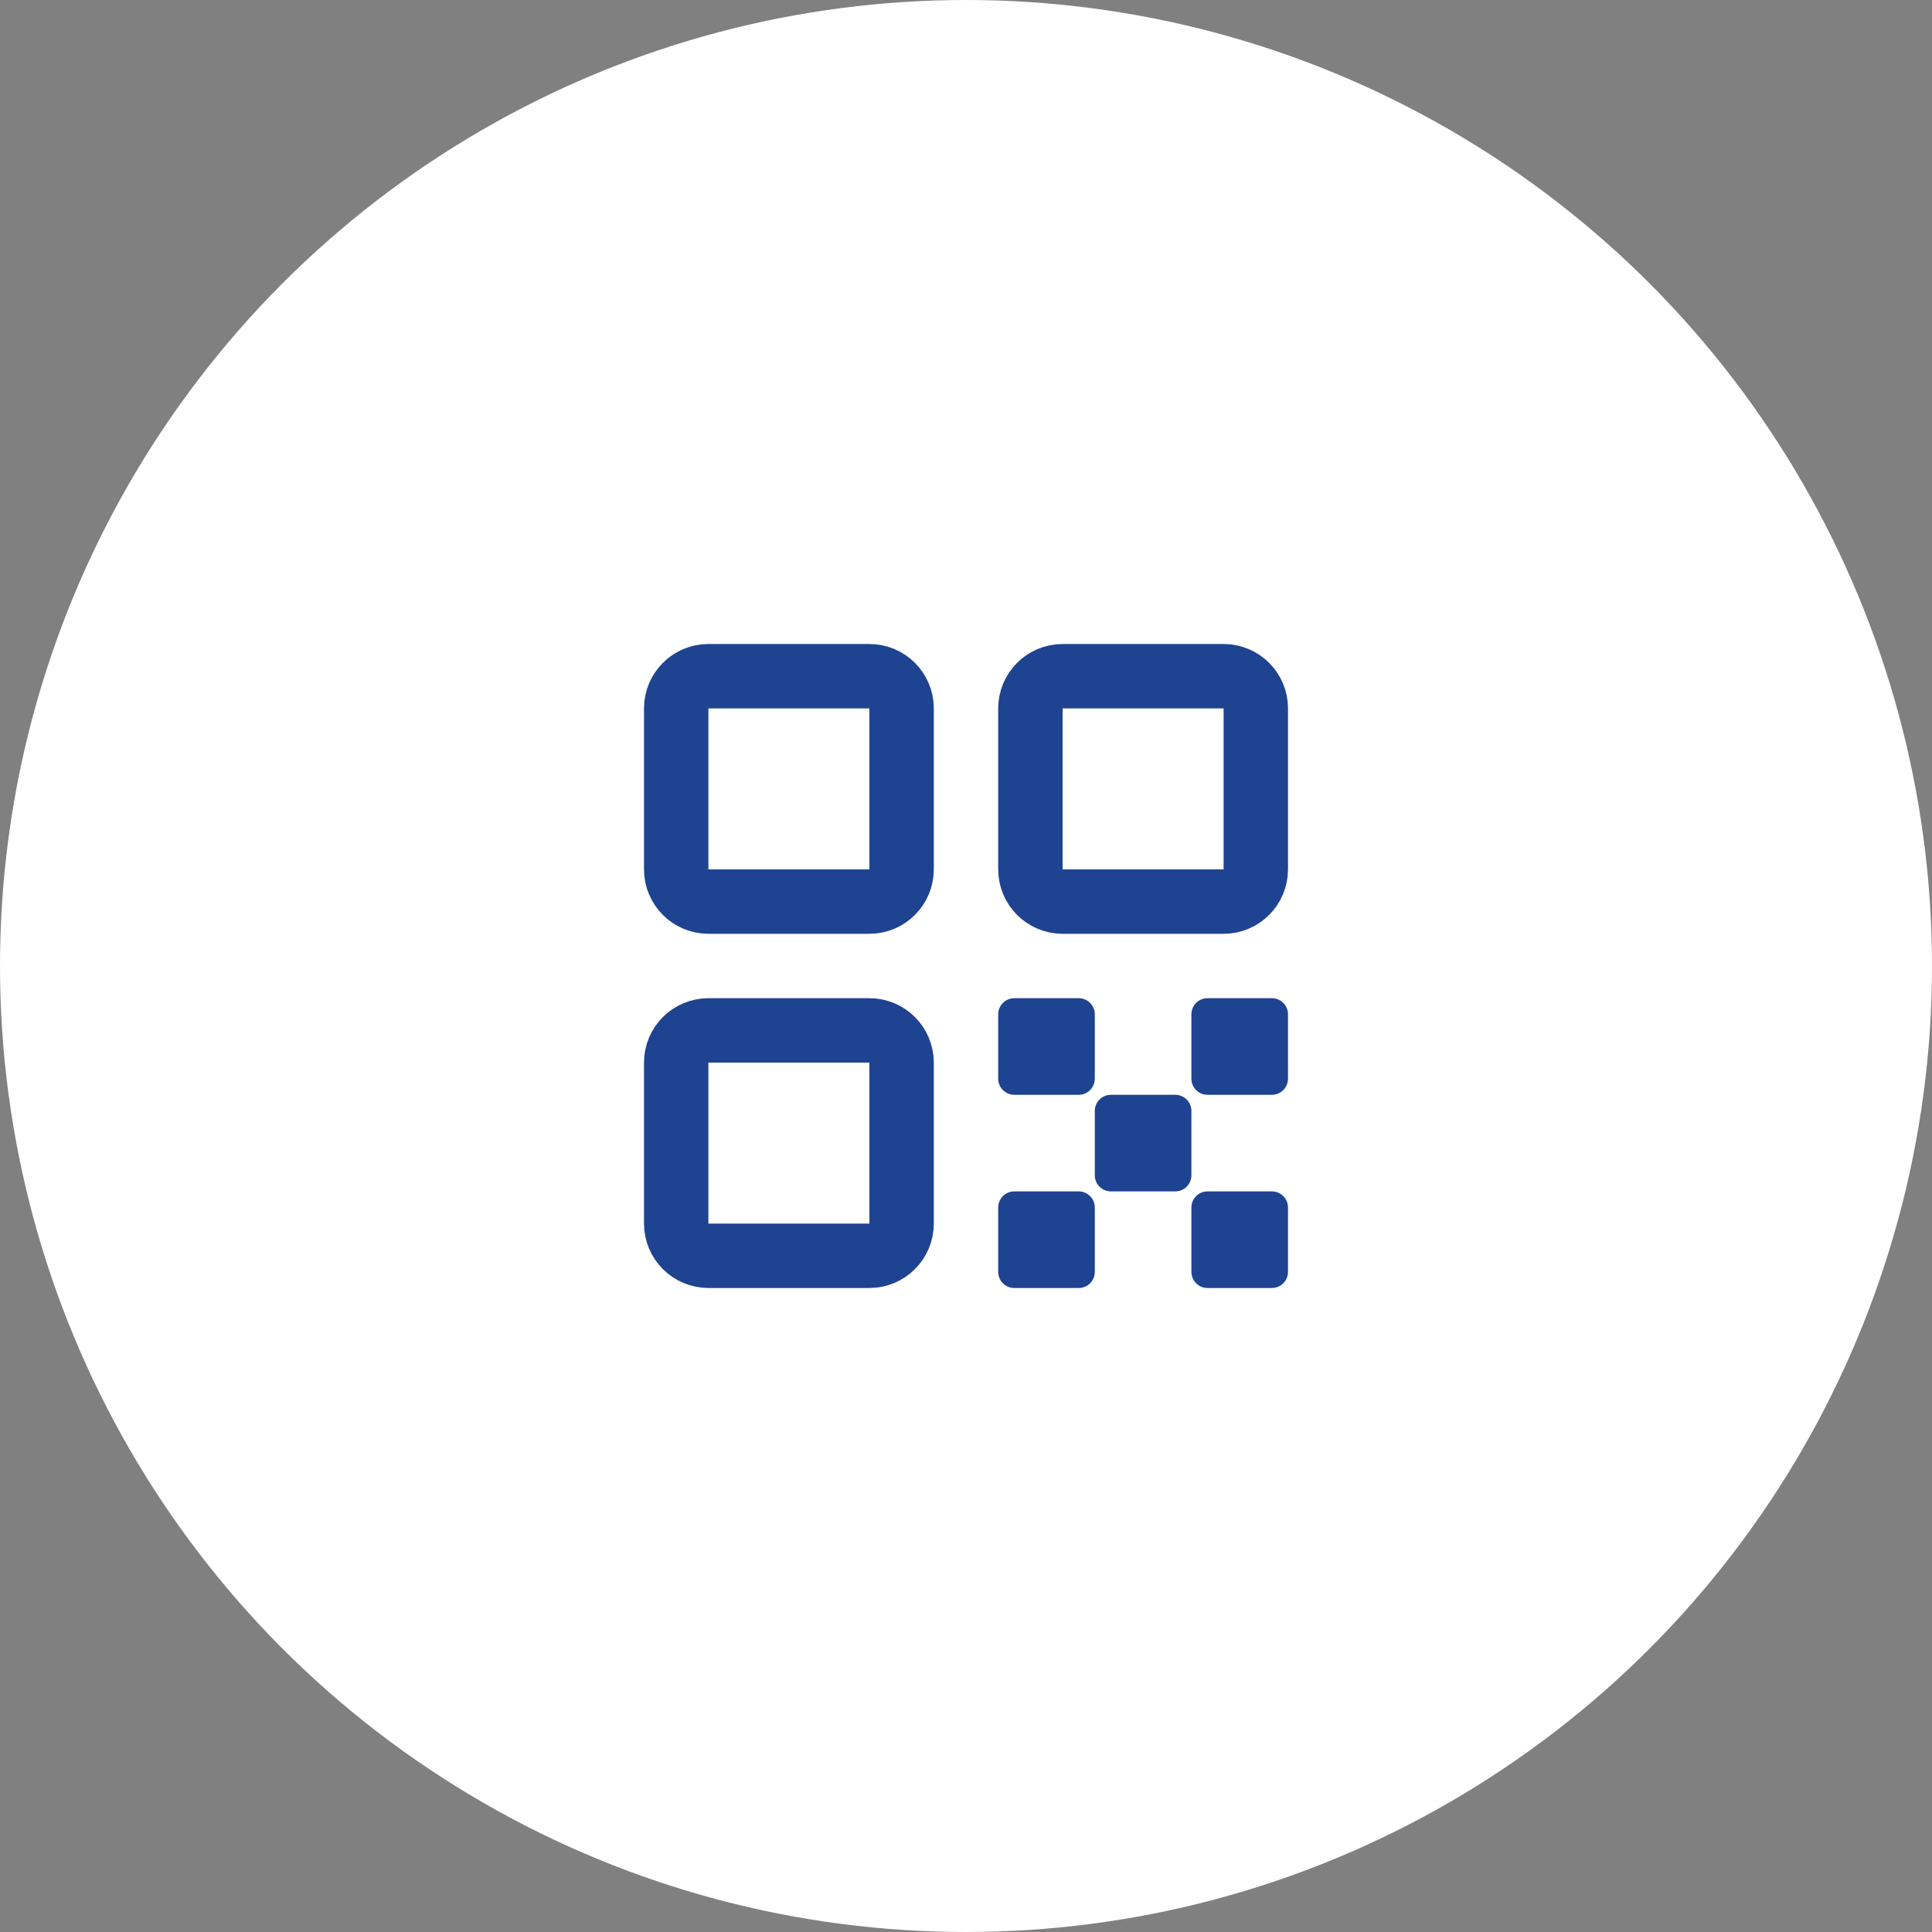 <svg width="60" height="60" viewBox="0 0 60 60" fill="none" xmlns="http://www.w3.org/2000/svg">
<rect x="0" y="0" width="60" height="60" fill="#808080" stroke="none"/>
<circle cx="30" cy="30" r="30" fill="white"/>
<path d="M27 21H22C21.448 21 21 21.448 21 22V27C21 27.552 21.448 28 22 28H27C27.552 28 28 27.552 28 27V22C28 21.448 27.552 21 27 21Z" stroke="#1E4391" stroke-width="2"/>
<path d="M27 32H22C21.448 32 21 32.448 21 33V38C21 38.552 21.448 39 22 39H27C27.552 39 28 38.552 28 38V33C28 32.448 27.552 32 27 32Z" stroke="#1E4391" stroke-width="2"/>
<path d="M38 21H33C32.448 21 32 21.448 32 22V27C32 27.552 32.448 28 33 28H38C38.552 28 39 27.552 39 27V22C39 21.448 38.552 21 38 21Z" stroke="#1E4391" stroke-width="2"/>
<path d="M33.5 31H31.5C31.224 31 31 31.224 31 31.5V33.5C31 33.776 31.224 34 31.5 34H33.5C33.776 34 34 33.776 34 33.5V31.5C34 31.224 33.776 31 33.5 31Z" fill="#1E4391"/>
<path d="M36.5 34H34.5C34.224 34 34 34.224 34 34.5V36.5C34 36.776 34.224 37 34.5 37H36.5C36.776 37 37 36.776 37 36.5V34.5C37 34.224 36.776 34 36.5 34Z" fill="#1E4391"/>
<path d="M39.5 31H37.5C37.224 31 37 31.224 37 31.5V33.5C37 33.776 37.224 34 37.5 34H39.5C39.776 34 40 33.776 40 33.5V31.5C40 31.224 39.776 31 39.5 31Z" fill="#1E4391"/>
<path d="M39.5 37H37.5C37.224 37 37 37.224 37 37.5V39.5C37 39.776 37.224 40 37.5 40H39.5C39.776 40 40 39.776 40 39.5V37.5C40 37.224 39.776 37 39.5 37Z" fill="#1E4391"/>
<path d="M33.5 37H31.5C31.224 37 31 37.224 31 37.5V39.5C31 39.776 31.224 40 31.5 40H33.5C33.776 40 34 39.776 34 39.5V37.5C34 37.224 33.776 37 33.5 37Z" fill="#1E4391"/>
</svg>
